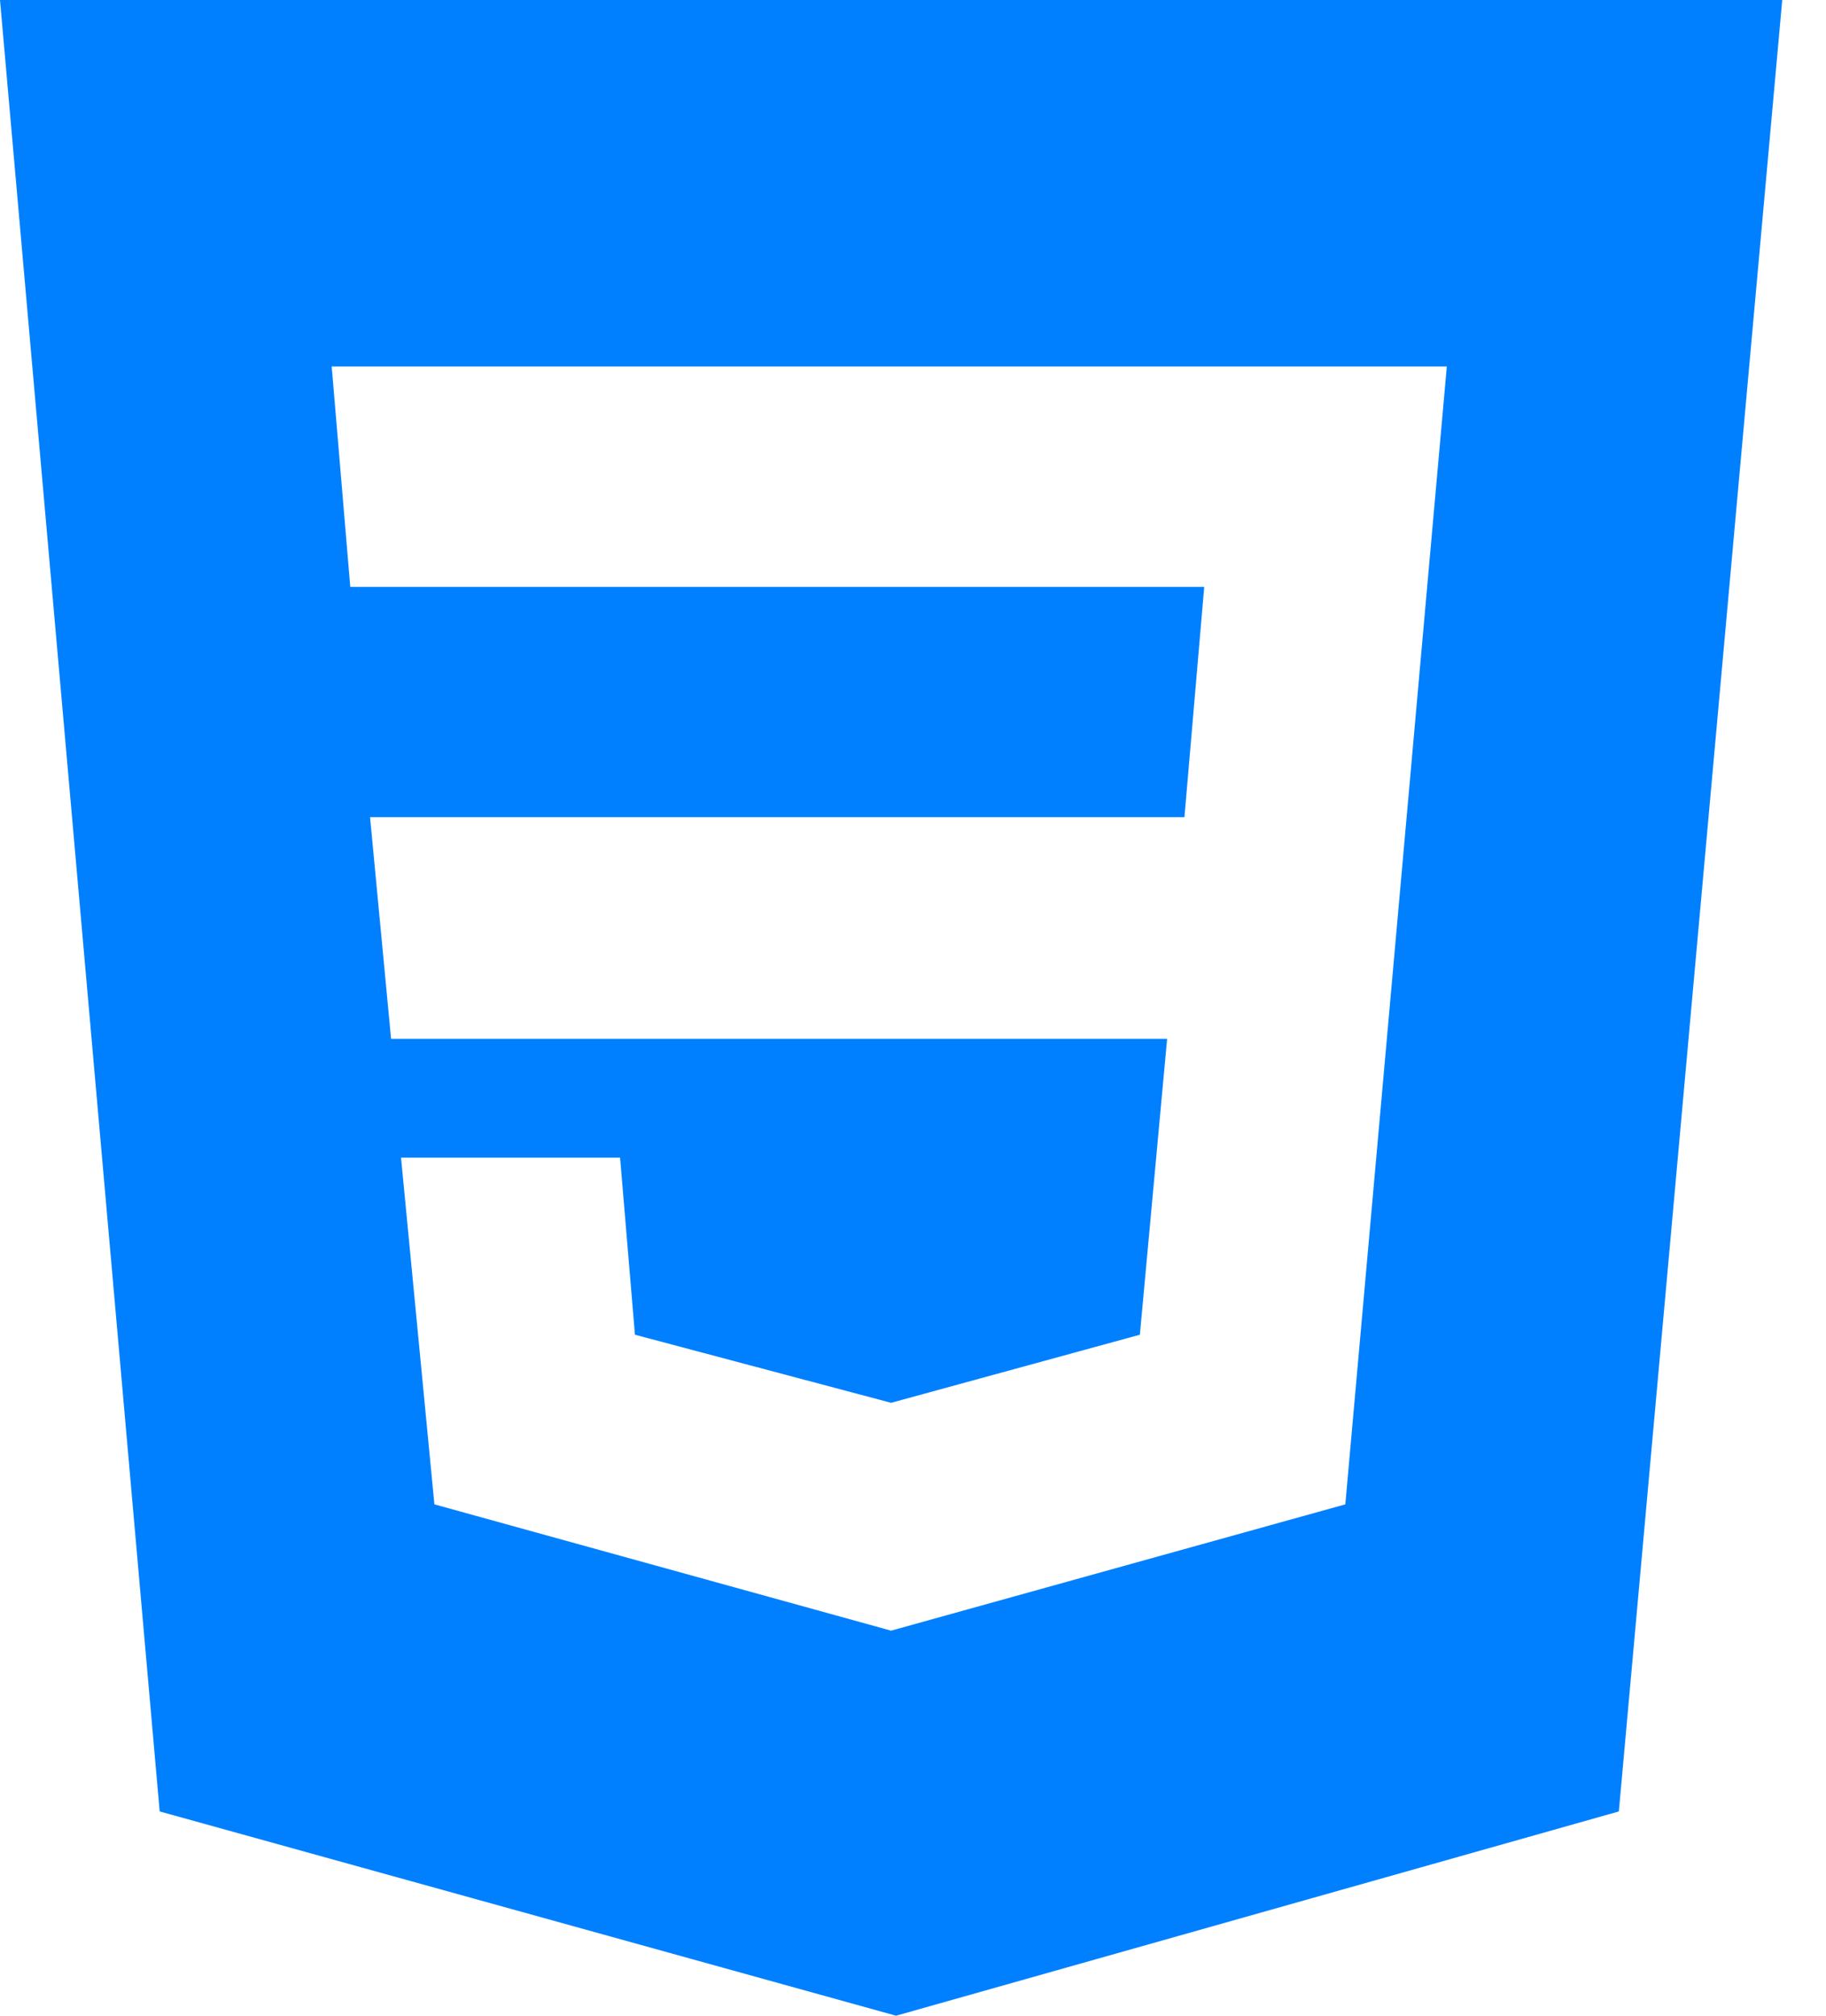 <svg width="29" height="32" viewBox="0 0 29 32" fill="none" xmlns="http://www.w3.org/2000/svg">
<path fill-rule="evenodd" clip-rule="evenodd" d="M0 0H28.305L25.71 28.757L14.231 32L2.536 28.757L0 0ZM5.268 5.818H22.978L21.366 23.882L14.152 25.887L6.899 23.882L6.369 18.378H9.848L10.084 21.189L14.152 22.27L18.103 21.189L18.536 16.491H6.211L5.877 12.973H18.811L19.125 9.317H5.563L5.268 5.818Z" fill="#0080FF"/>
</svg>
